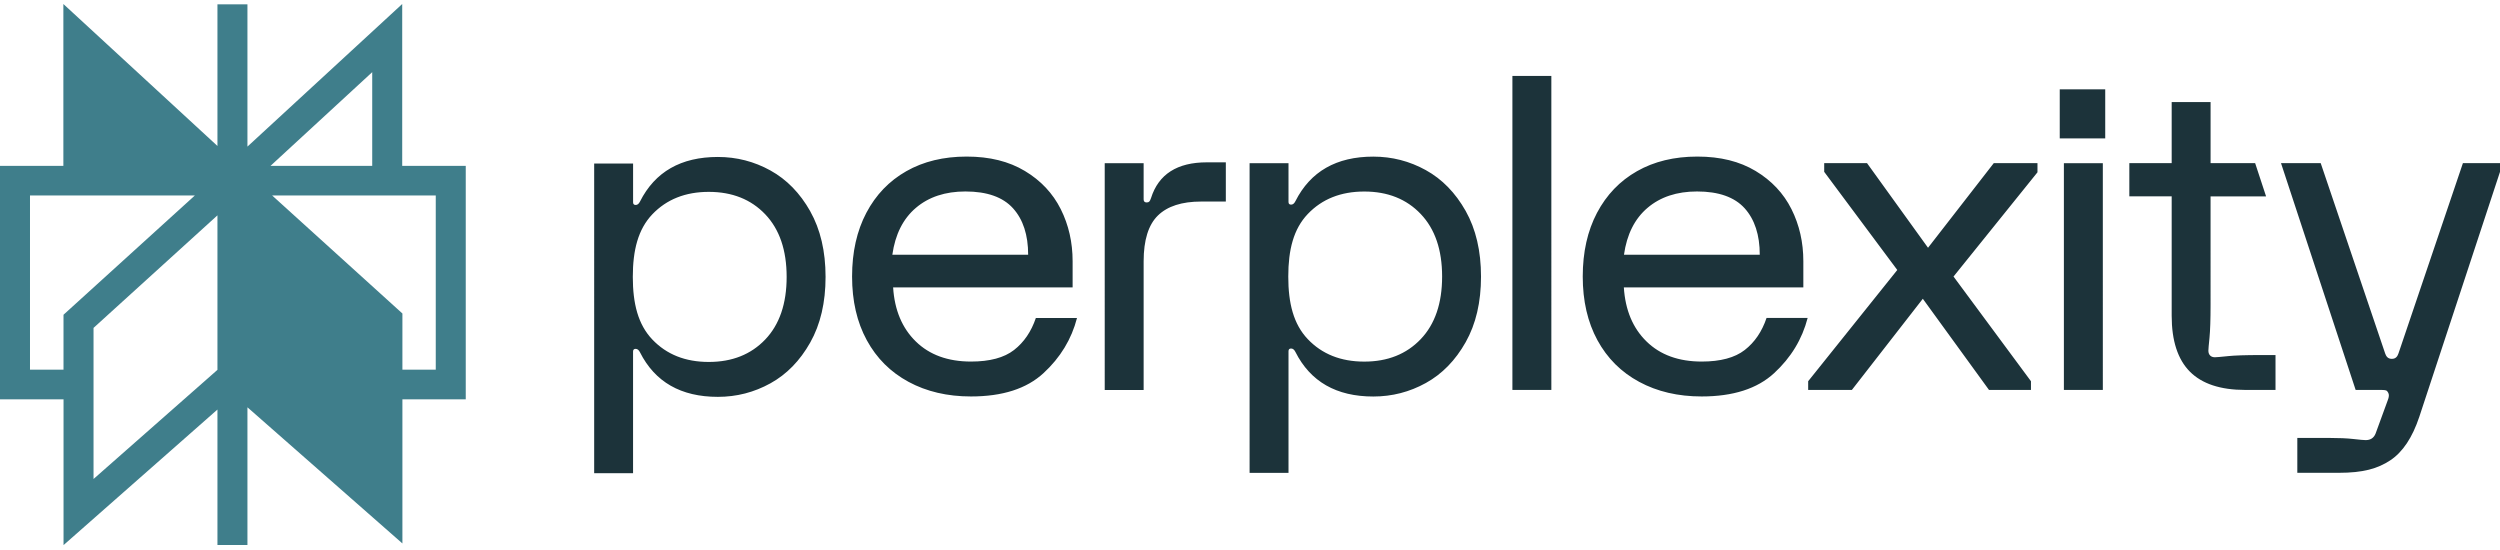 <svg xmlns="http://www.w3.org/2000/svg" width="3em" height="0.66em" viewBox="0 0 512 111"><path fill="#3F7E8B" d="m12.978 0l31.555 29.074V.067h6.143v29.137L82.373 0v33.148h13.013v47.813H82.413v29.517L50.676 82.595v28.203h-6.143V83.055l-31.52 27.761V80.961H0V33.148h12.978zm26.925 39.216H6.143v35.678h6.863V63.639zM19.156 66.332v30.945l25.377-22.351V43.282zm31.697 8.298V43.252l25.385 23.051v14.658h.032v16zm31.56.264h6.83V39.216H55.736l26.678 24.17zM76.23 33.148V13.957L55.4 33.148zm-36.28 0H19.12V13.957z"/><path fill="#1C333A" d="M247.15 32.42h3.899v8.037h-5.048c-3.957 0-6.908.952-8.863 2.861c-1.944 1.903-2.922 5.033-2.922 9.384v26.354h-7.97V32.604h7.97v7.412c0 .418.21.625.62.625q.348.001.534-.178c.125-.12.233-.356.358-.717c1.535-4.878 5.35-7.32 11.427-7.32h-.006zm53.017 9.958c2.092 3.72 3.144 8.203 3.144 13.443q.002 7.862-3.144 13.443c-2.098 3.72-4.815 6.507-8.152 8.353q-5.006 2.769-10.762 2.769q-11.34 0-15.946-9.115c-.233-.476-.535-.717-.887-.717s-.534.178-.534.539v24.926h-7.97V32.598h7.97v7.951c0 .355.176.539.534.539s.648-.235.887-.717q4.605-9.114 15.946-9.115q5.756 0 10.762 2.77c3.337 1.845 6.049 4.631 8.152 8.352m-4.82 13.443q0-8.22-4.384-12.818c-2.922-3.067-6.77-4.598-11.563-4.598s-8.641 1.536-11.563 4.598c-2.928 3.066-3.997 7.343-3.997 12.818s1.074 9.751 3.997 12.818c2.922 3.073 6.776 4.598 11.563 4.598s8.641-1.536 11.563-4.598c2.922-3.06 4.383-7.343 4.383-12.818M165.933 42.447c2.092 3.72 3.143 8.203 3.143 13.443q.001 7.86-3.143 13.443c-2.098 3.72-4.815 6.507-8.152 8.352q-5.007 2.77-10.762 2.77q-11.342 0-15.947-9.116c-.232-.475-.534-.716-.886-.716c-.353 0-.535.177-.535.539v24.926h-7.964V32.667h7.97v7.95c0 .356.176.54.534.54s.649-.235.887-.717q4.605-9.115 15.947-9.115q5.756 0 10.761 2.769c3.337 1.846 6.05 4.632 8.153 8.353zm-4.827 13.443q0-8.218-4.383-12.819c-2.922-3.061-6.776-4.597-11.563-4.597s-8.641 1.536-11.563 4.597c-2.922 3.073-3.997 7.344-3.997 12.819s1.075 9.751 3.997 12.818c2.922 3.073 6.77 4.598 11.563 4.598c4.792 0 8.641-1.537 11.563-4.598s4.383-7.343 4.383-12.818m51.051 8.41h8.414c-1.12 4.35-3.411 8.117-6.862 11.299c-3.456 3.187-8.402 4.775-14.843 4.775q-7.265 0-12.797-2.992c-3.69-1.995-6.538-4.833-8.55-8.53c-2.013-3.692-3.013-8.038-3.013-13.043s.977-9.35 2.922-13.042c1.944-3.691 4.679-6.535 8.192-8.53q5.268-2.992 12.353-2.992c4.724 0 8.641.986 11.916 2.946c3.28 1.967 5.724 4.575 7.35 7.814c1.626 3.25 2.434 6.805 2.434 10.675v5.36h-36.76c.29 4.643 1.848 8.34 4.65 11.075c2.804 2.74 6.573 4.11 11.297 4.11c3.837 0 6.782-.785 8.817-2.367s3.525-3.766 4.474-6.57zM182.75 51.35h27.816c0-4.048-1.034-7.224-3.104-9.517c-2.069-2.287-5.315-3.44-9.744-3.44q-6.2 0-10.142 3.354c-2.626 2.23-4.235 5.435-4.826 9.602m126.99 27.694h7.976V14.73h-7.976v64.32zm112.095-51.52h9.315V17.47h-9.315zm34.389 44.601c-1.449.15-2.325.223-2.613.223c-.41 0-.747-.12-.978-.36c-.235-.236-.358-.563-.358-.987c0-.292.077-1.175.228-2.637c.14-1.456.22-3.709.22-6.742V39.397h11.37l-2.24-6.805h-9.126V20.083h-7.967v12.503h-8.673v6.805h8.673v24.456c0 5.125 1.245 8.937 3.72 11.437c2.48 2.499 6.26 3.754 11.345 3.754h6.2v-7.142h-3.103q-4.52 0-6.691.223zm48.18-39.533l-13.2 38.977c-.175.481-.456 1.106-1.357 1.106c-.905 0-1.189-.625-1.367-1.106l-13.2-38.977h-8.13l15.287 46.452h5.408c.35 0 .62.035.803.092q.263.086.442.447c.231.356.203.894-.091 1.605l-2.48 6.788q-.535 1.341-2.034 1.341q-.534 0-2.48-.223c-1.3-.15-2.976-.224-5.045-.224h-6.47v7.143h8.504c4.962 0 7.946-.848 10.517-2.545s4.558-4.69 5.979-8.977L512 34.375v-1.783zm-109.547 17.33l-12.491-17.33h-8.77v1.783l14.966 20.099l-18.25 22.782v1.782h8.95l14.53-18.671l13.553 18.671h8.595v-1.782l-15.861-21.44l17.194-21.35v-1.874h-8.95l-13.462 17.33zm27.827 29.122h7.975V32.598h-7.975V79.05zM370.204 64.3c-1.126 4.35-3.409 8.117-6.86 11.299c-3.457 3.187-8.402 4.775-14.844 4.775q-7.264 0-12.796-2.992c-3.697-1.995-6.537-4.833-8.55-8.53q-3.01-5.537-3.008-13.043c0-5.004.978-9.35 2.922-13.042c1.952-3.691 4.68-6.535 8.194-8.53q5.263-2.992 12.358-2.992c4.73 0 8.64.986 11.92 2.946c3.275 1.967 5.726 4.575 7.35 7.814c1.627 3.25 2.434 6.805 2.434 10.675v5.36h-36.762c.294 4.643 1.844 8.34 4.65 11.075c2.802 2.74 6.571 4.11 11.295 4.11c3.837 0 6.782-.785 8.816-2.367s3.525-3.766 4.468-6.57h8.42zm-37.621-12.95h27.816c0-4.048-1.035-7.224-3.097-9.517c-2.072-2.287-5.316-3.44-9.745-3.44q-6.202 0-10.142 3.354c-2.627 2.23-4.24 5.435-4.825 9.602z"/></svg>